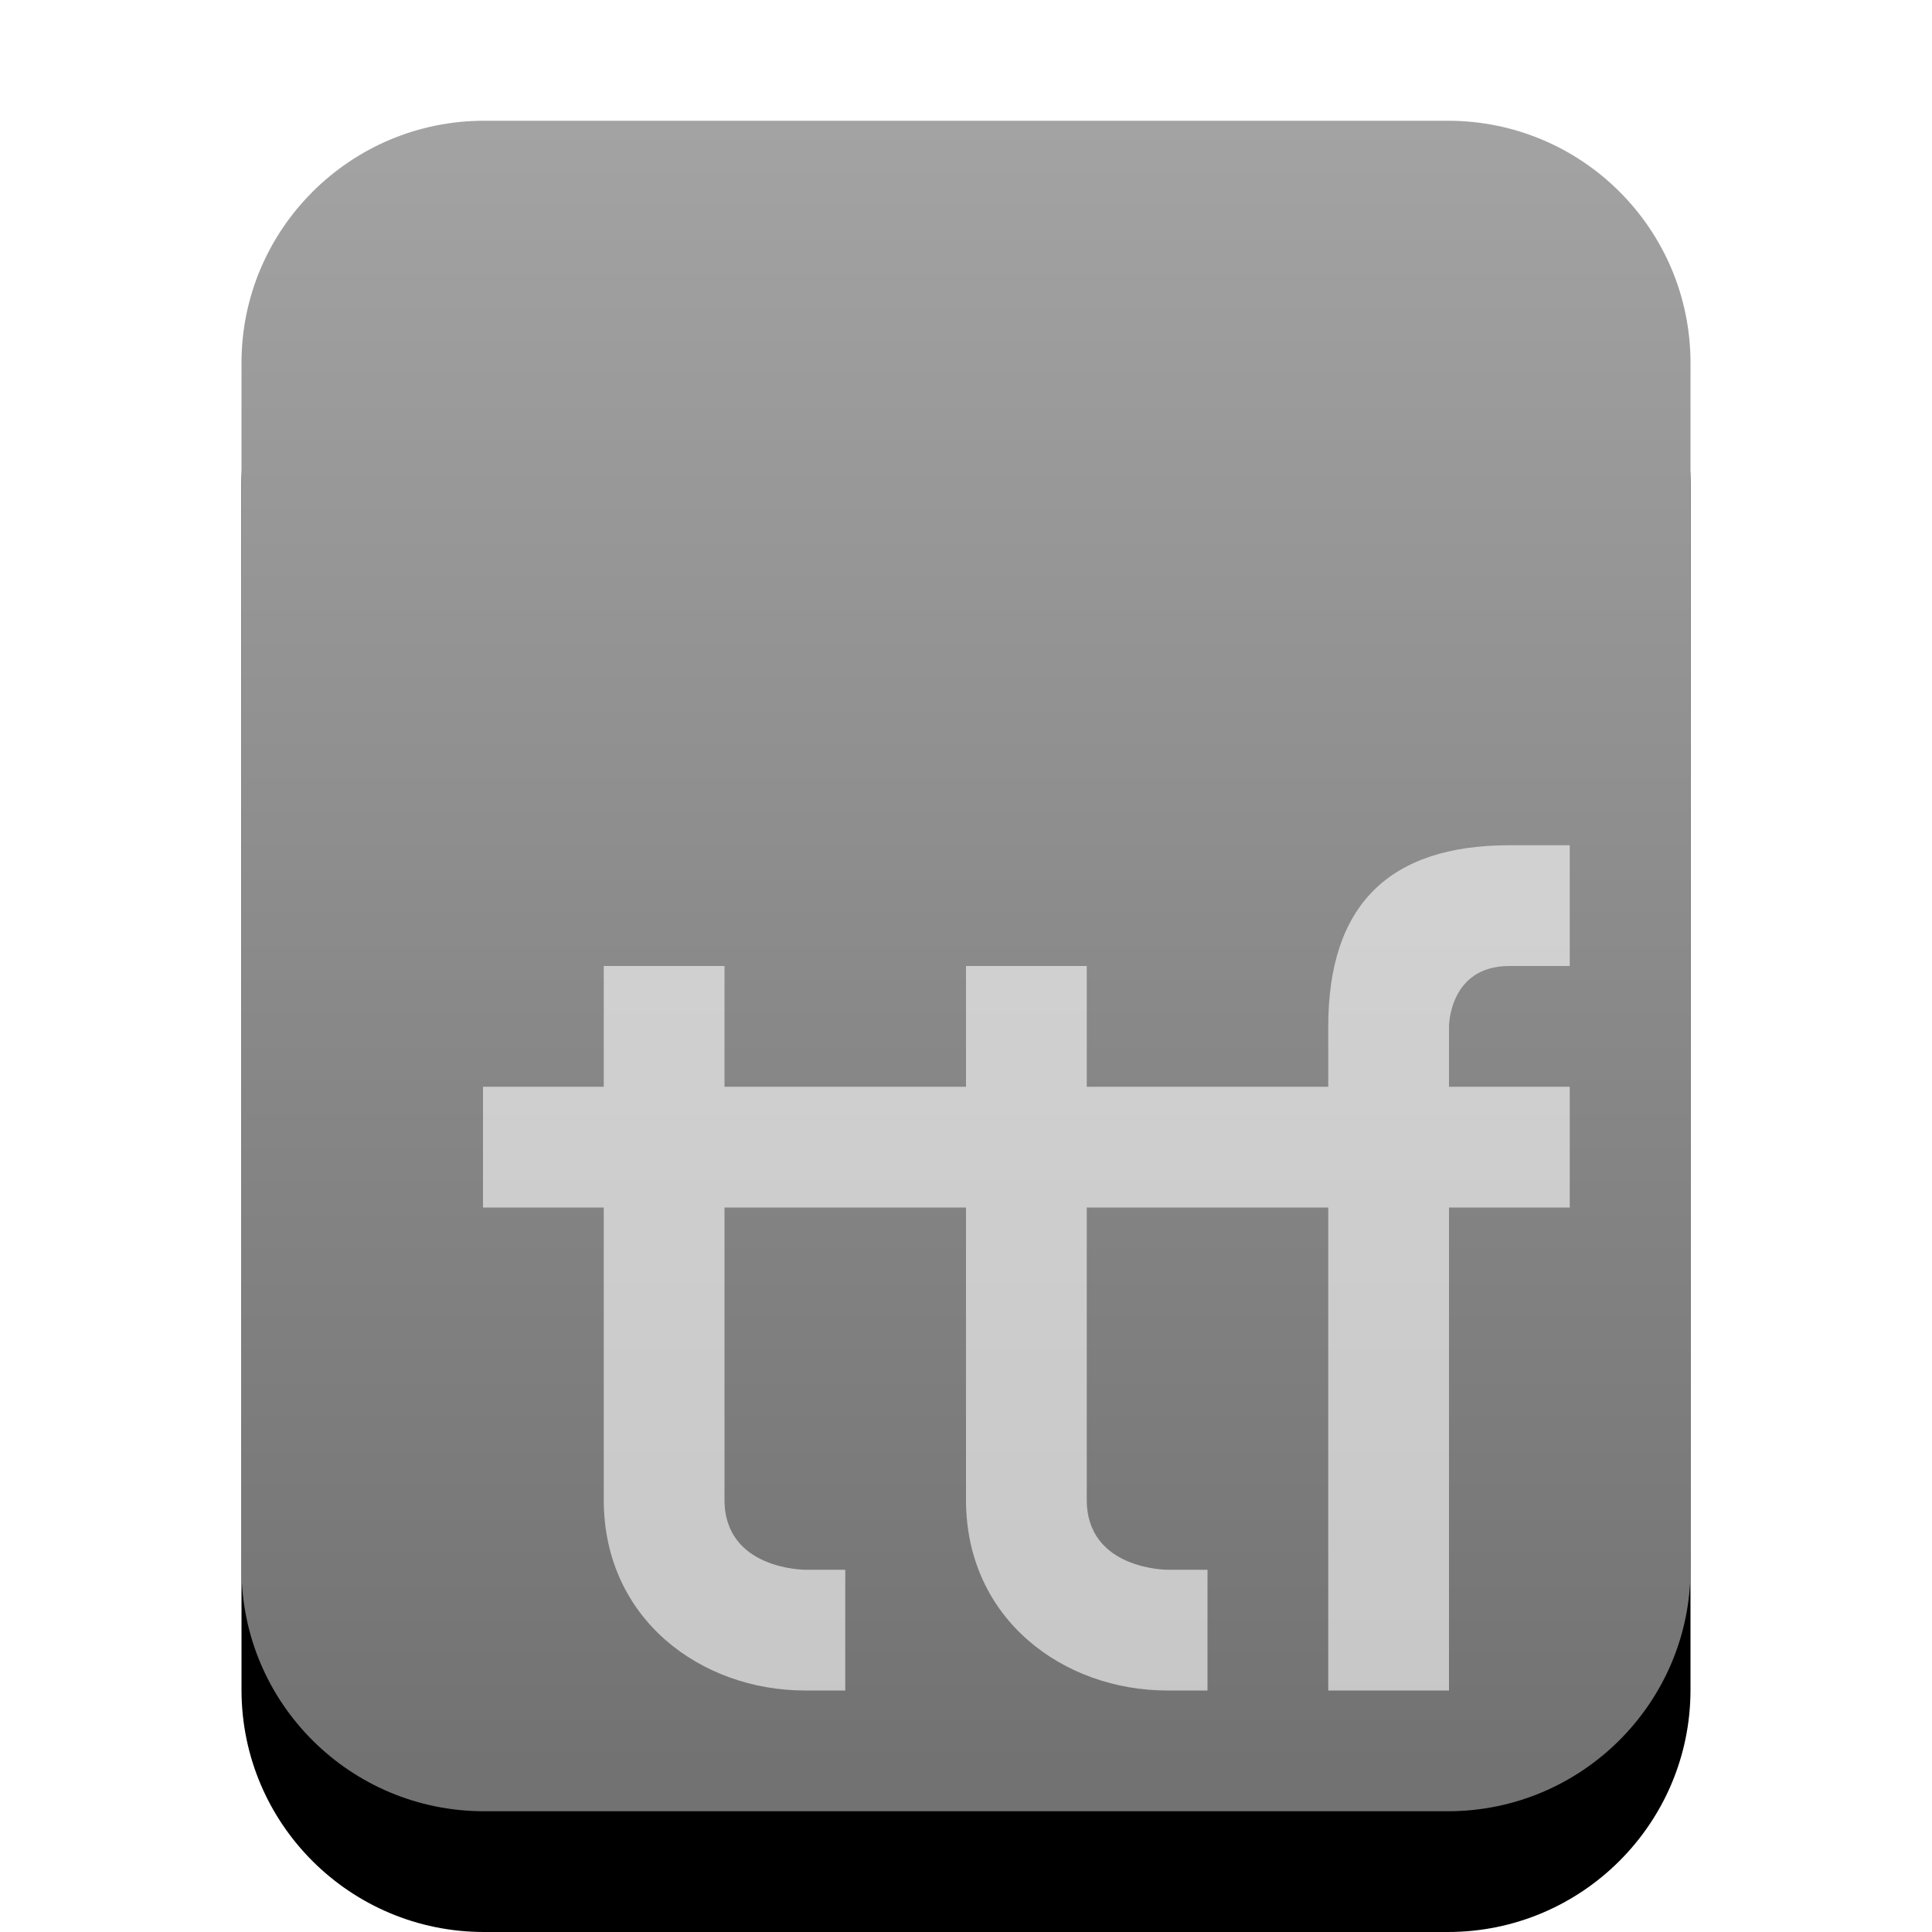 <svg xmlns="http://www.w3.org/2000/svg" xmlns:xlink="http://www.w3.org/1999/xlink" width="16" height="16" viewBox="0 0 16 16">
  <defs>
    <linearGradient id="application-x-font-ttf-c" x1="50%" x2="50%" y1="0%" y2="97.659%">
      <stop offset="0%" stop-color="#A3A3A3"/>
      <stop offset="100%" stop-color="#727272"/>
    </linearGradient>
    <path id="application-x-font-ttf-b" d="M4.009,15 C2.899,15 2,14.103 2,12.994 L2,3.006 C2,1.898 2.902,1 4.009,1 L11.991,1 C13.101,1 14,1.897 14,3.006 L14,12.994 C14,14.102 13.098,15 11.991,15 L4.009,15 Z"/>
    <filter id="application-x-font-ttf-a" width="133.3%" height="128.6%" x="-16.7%" y="-7.1%" filterUnits="objectBoundingBox">
      <feOffset dy="1" in="SourceAlpha" result="shadowOffsetOuter1"/>
      <feGaussianBlur in="shadowOffsetOuter1" result="shadowBlurOuter1" stdDeviation=".5"/>
      <feColorMatrix in="shadowBlurOuter1" values="0 0 0 0 0   0 0 0 0 0   0 0 0 0 0  0 0 0 0.2 0"/>
    </filter>
  </defs>
  <g fill="none" fill-rule="evenodd">
    <use fill="#000" filter="url(#application-x-font-ttf-a)" xlink:href="#application-x-font-ttf-b"/>
    <use fill="url(#application-x-font-ttf-c)" xlink:href="#application-x-font-ttf-b"/>
    <path fill="#FFF" fill-opacity=".6" d="M10,14 L10,13 L9.667,13 C9.667,13 9,13 9,12.421 L9,10 L10,10 L10,9 L9,9 L9,8 L8,8 L8,9 L7,9 L7,10 L8,10 L8,12.421 C8,13.411 8.808,14 9.667,14 L10,14 Z M7,14 L7,13 L6.667,13 C6.667,13 6,13 6,12.421 L6,10 L7,10 L7,9 L6,9 L6,8 L5,8 L5,9 L4,9 L4,10 L5,10 L5,12.421 C5,13.411 5.808,14 6.667,14 L7,14 Z M13,7 L12.5,7 C11.5,7 11,7.5 11,8.5 L11,9 L10,9 L10,10 L11,10 L11,14 L12,14 L12,10 L13,10 L13,9 L12,9 L12,8.5 C12,8.5 12,8 12.5,8 L13,8 L13,7 Z"/>
  </g>
</svg>
